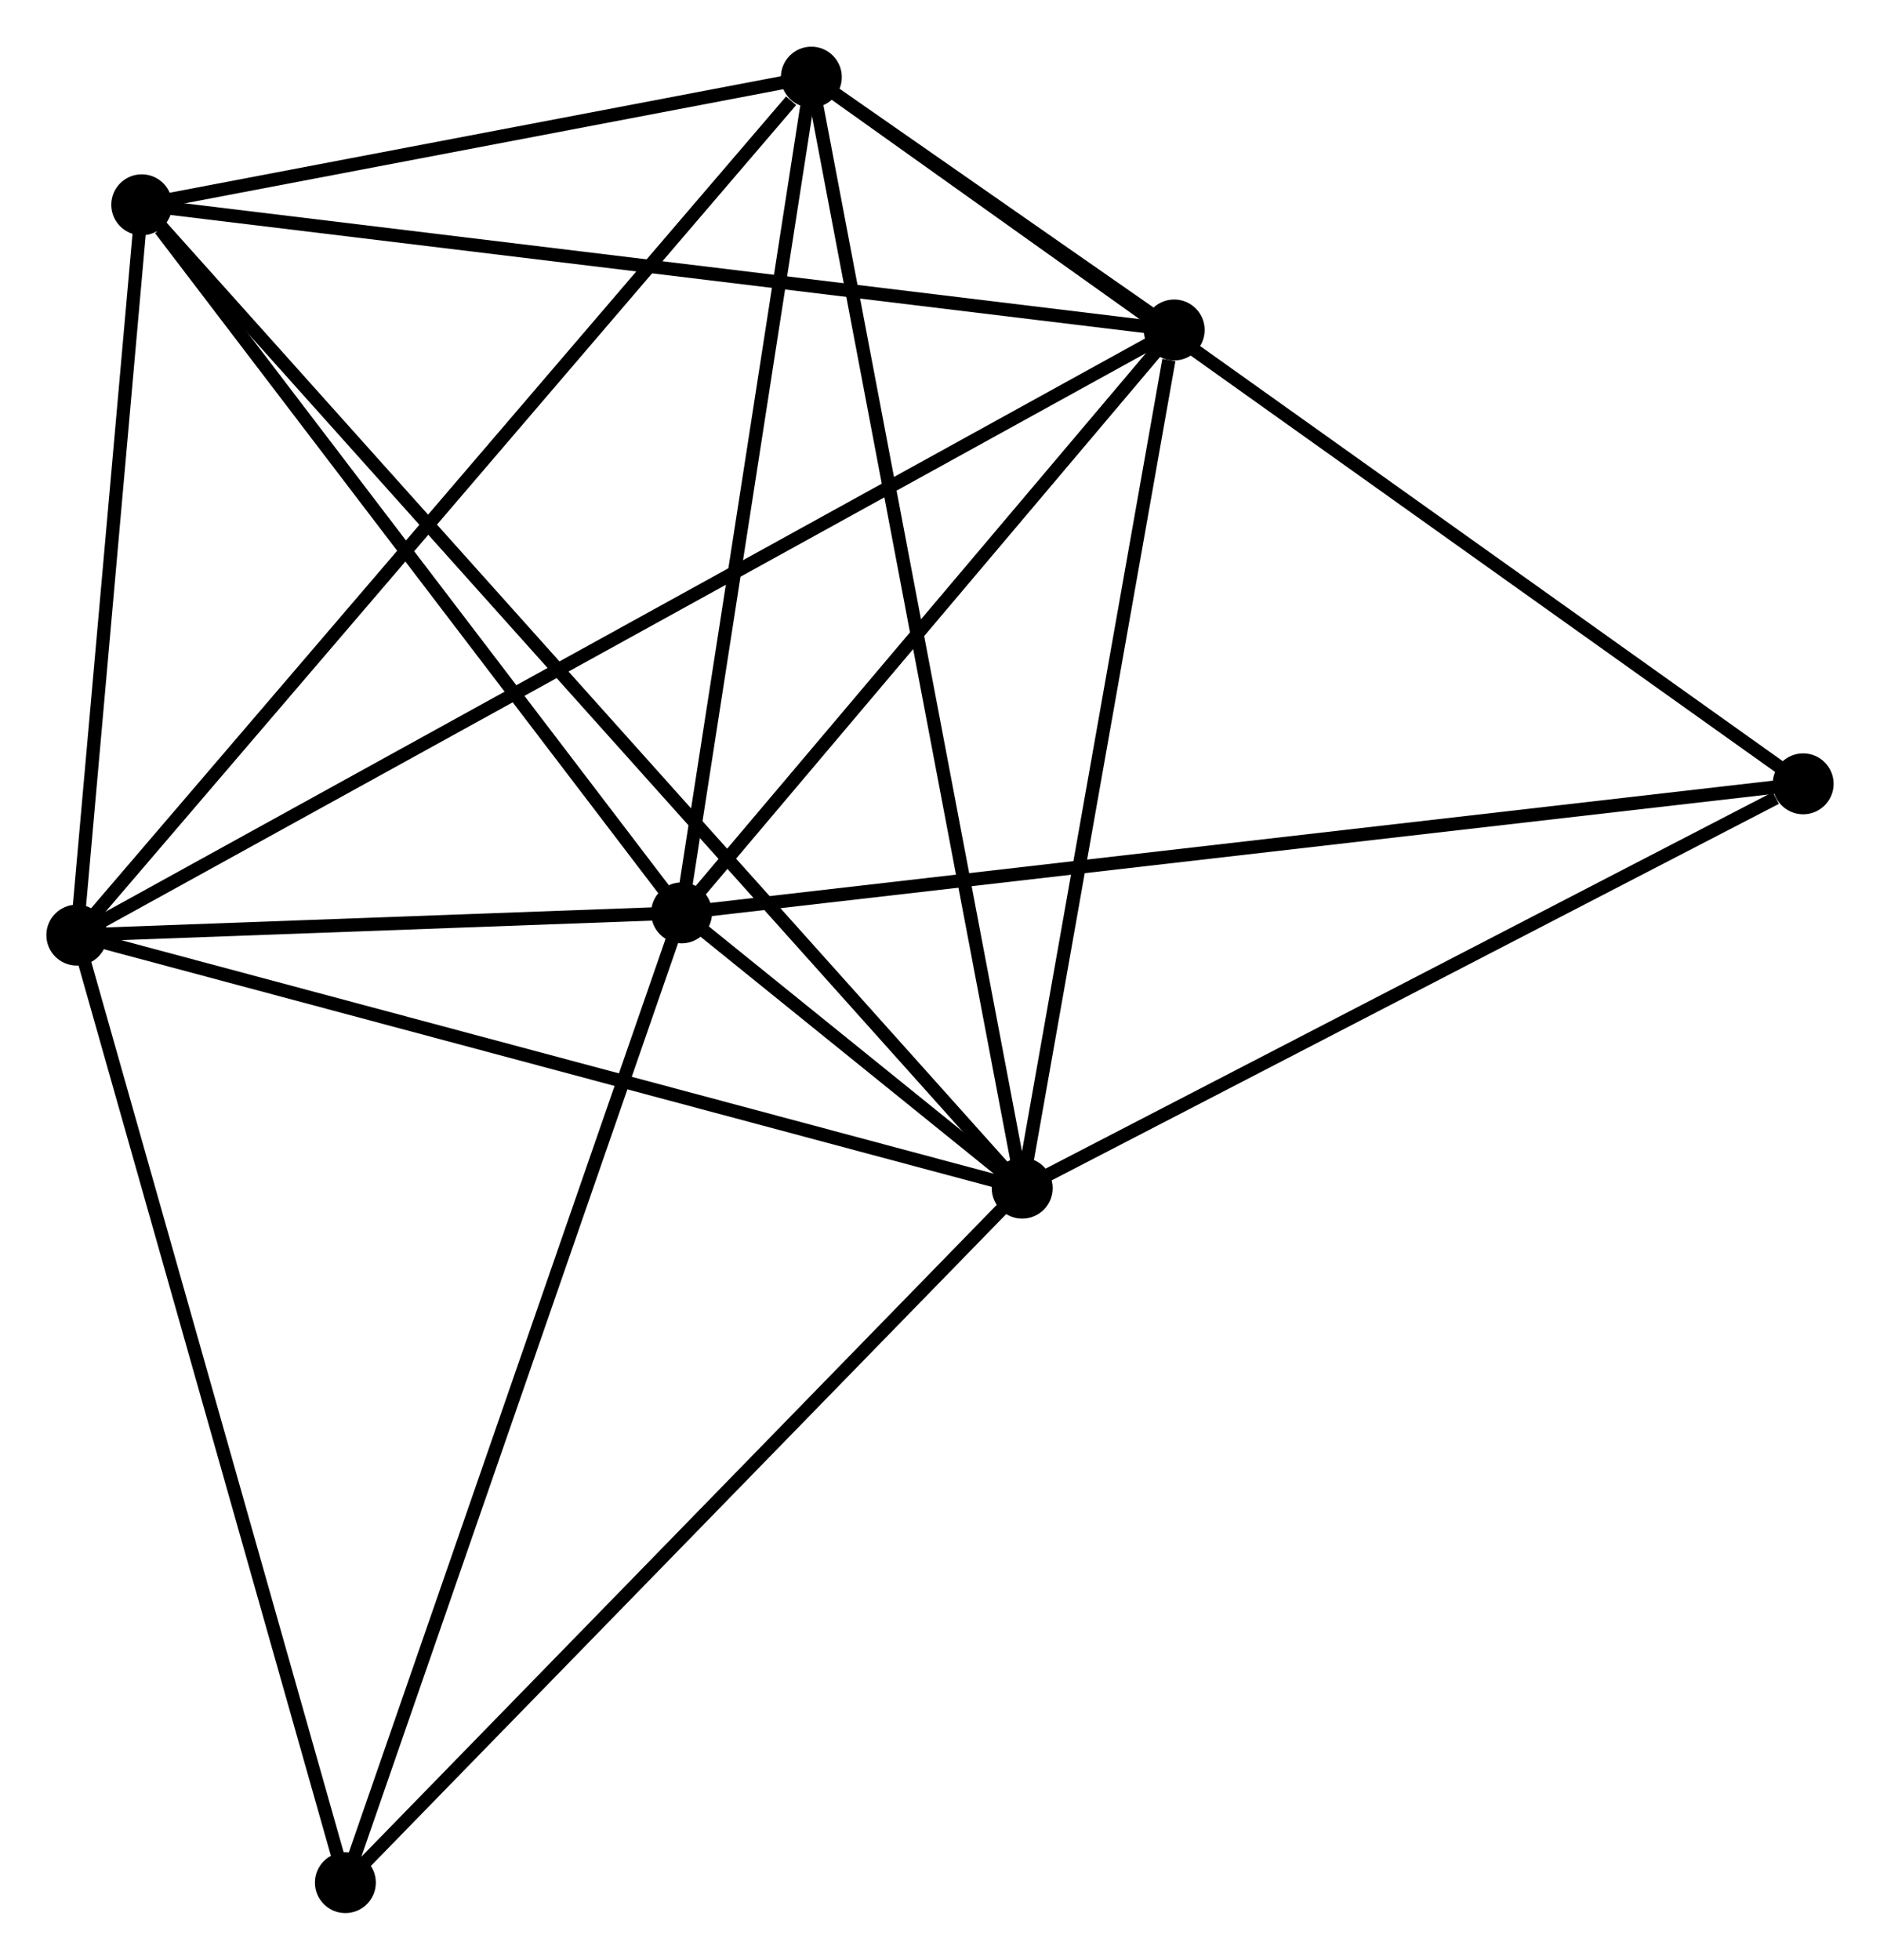 <?xml version="1.0" encoding="UTF-8" standalone="no"?>
<!DOCTYPE svg PUBLIC "-//W3C//DTD SVG 1.1//EN"
 "http://www.w3.org/Graphics/SVG/1.1/DTD/svg11.dtd">
<!-- Generated by graphviz version 2.36.0 (20140111.2315)
 -->
<!-- Title: %3 Pages: 1 -->
<svg width="142pt" height="148pt"
 viewBox="0.00 0.00 141.95 147.90" xmlns="http://www.w3.org/2000/svg" xmlns:xlink="http://www.w3.org/1999/xlink">
<g id="graph0" class="graph" transform="scale(1 1) rotate(0) translate(4 143.903)">
<title>%3</title>
<!-- 0 -->
<g id="node1" class="node"><title>0</title>
<ellipse fill="black" stroke="black" cx="47.463" cy="-75.009" rx="1.8" ry="1.8"/>
</g>
<!-- 1 -->
<g id="node2" class="node"><title>1</title>
<ellipse fill="black" stroke="black" cx="73.183" cy="-54.227" rx="1.8" ry="1.8"/>
</g>
<!-- 0&#45;&#45;1 -->
<g id="edge1" class="edge"><title>0&#45;&#45;1</title>
<path fill="none" stroke="black" d="M49.15,-73.645C53.889,-69.817 67.261,-59.012 71.717,-55.411"/>
</g>
<!-- 2 -->
<g id="node3" class="node"><title>2</title>
<ellipse fill="black" stroke="black" cx="1.8" cy="-73.33" rx="1.8" ry="1.8"/>
</g>
<!-- 0&#45;&#45;2 -->
<g id="edge2" class="edge"><title>0&#45;&#45;2</title>
<path fill="none" stroke="black" d="M45.501,-74.937C37.99,-74.66 11.114,-73.672 3.704,-73.4"/>
</g>
<!-- 3 -->
<g id="node4" class="node"><title>3</title>
<ellipse fill="black" stroke="black" cx="57.261" cy="-138.103" rx="1.8" ry="1.8"/>
</g>
<!-- 0&#45;&#45;3 -->
<g id="edge3" class="edge"><title>0&#45;&#45;3</title>
<path fill="none" stroke="black" d="M47.745,-76.829C49.151,-85.881 55.382,-126.005 56.918,-135.894"/>
</g>
<!-- 4 -->
<g id="node5" class="node"><title>4</title>
<ellipse fill="black" stroke="black" cx="84.658" cy="-119.016" rx="1.8" ry="1.8"/>
</g>
<!-- 0&#45;&#45;4 -->
<g id="edge4" class="edge"><title>0&#45;&#45;4</title>
<path fill="none" stroke="black" d="M48.7,-76.473C54.347,-83.154 77.642,-110.715 83.377,-117.501"/>
</g>
<!-- 5 -->
<g id="node6" class="node"><title>5</title>
<ellipse fill="black" stroke="black" cx="6.702" cy="-128.466" rx="1.8" ry="1.8"/>
</g>
<!-- 0&#45;&#45;5 -->
<g id="edge5" class="edge"><title>0&#45;&#45;5</title>
<path fill="none" stroke="black" d="M46.107,-76.787C39.918,-84.904 14.39,-118.383 8.105,-126.626"/>
</g>
<!-- 6 -->
<g id="node7" class="node"><title>6</title>
<ellipse fill="black" stroke="black" cx="22.078" cy="-1.8" rx="1.8" ry="1.8"/>
</g>
<!-- 0&#45;&#45;6 -->
<g id="edge6" class="edge"><title>0&#45;&#45;6</title>
<path fill="none" stroke="black" d="M46.835,-73.199C43.323,-63.071 26.138,-13.509 22.683,-3.546"/>
</g>
<!-- 7 -->
<g id="node8" class="node"><title>7</title>
<ellipse fill="black" stroke="black" cx="132.148" cy="-84.752" rx="1.8" ry="1.8"/>
</g>
<!-- 0&#45;&#45;7 -->
<g id="edge7" class="edge"><title>0&#45;&#45;7</title>
<path fill="none" stroke="black" d="M49.556,-75.25C61.273,-76.598 118.604,-83.194 130.128,-84.519"/>
</g>
<!-- 1&#45;&#45;2 -->
<g id="edge8" class="edge"><title>1&#45;&#45;2</title>
<path fill="none" stroke="black" d="M71.419,-54.699C61.629,-57.319 14.055,-70.05 3.765,-72.804"/>
</g>
<!-- 1&#45;&#45;3 -->
<g id="edge9" class="edge"><title>1&#45;&#45;3</title>
<path fill="none" stroke="black" d="M72.79,-56.3C70.587,-67.905 59.807,-124.687 57.641,-136.102"/>
</g>
<!-- 1&#45;&#45;4 -->
<g id="edge10" class="edge"><title>1&#45;&#45;4</title>
<path fill="none" stroke="black" d="M73.514,-56.096C75.16,-65.391 82.458,-106.593 84.256,-116.748"/>
</g>
<!-- 1&#45;&#45;5 -->
<g id="edge11" class="edge"><title>1&#45;&#45;5</title>
<path fill="none" stroke="black" d="M71.795,-55.778C63.143,-65.439 16.712,-117.287 8.083,-126.924"/>
</g>
<!-- 1&#45;&#45;6 -->
<g id="edge12" class="edge"><title>1&#45;&#45;6</title>
<path fill="none" stroke="black" d="M71.92,-52.931C64.911,-45.741 30.851,-10.8 23.485,-3.243"/>
</g>
<!-- 1&#45;&#45;7 -->
<g id="edge13" class="edge"><title>1&#45;&#45;7</title>
<path fill="none" stroke="black" d="M74.884,-55.108C83.344,-59.487 120.842,-78.899 130.084,-83.683"/>
</g>
<!-- 2&#45;&#45;3 -->
<g id="edge14" class="edge"><title>2&#45;&#45;3</title>
<path fill="none" stroke="black" d="M3.171,-74.931C10.777,-83.814 47.74,-126.983 55.734,-136.32"/>
</g>
<!-- 2&#45;&#45;4 -->
<g id="edge15" class="edge"><title>2&#45;&#45;4</title>
<path fill="none" stroke="black" d="M3.531,-74.284C14.314,-80.229 72.181,-112.136 82.937,-118.067"/>
</g>
<!-- 2&#45;&#45;5 -->
<g id="edge16" class="edge"><title>2&#45;&#45;5</title>
<path fill="none" stroke="black" d="M1.963,-75.164C2.707,-83.535 5.777,-118.066 6.533,-126.568"/>
</g>
<!-- 2&#45;&#45;6 -->
<g id="edge17" class="edge"><title>2&#45;&#45;6</title>
<path fill="none" stroke="black" d="M2.301,-71.561C5.082,-61.751 18.597,-14.08 21.52,-3.769"/>
</g>
<!-- 3&#45;&#45;4 -->
<g id="edge18" class="edge"><title>3&#45;&#45;4</title>
<path fill="none" stroke="black" d="M59.058,-136.85C64.106,-133.334 78.349,-123.411 83.096,-120.103"/>
</g>
<!-- 3&#45;&#45;5 -->
<g id="edge19" class="edge"><title>3&#45;&#45;5</title>
<path fill="none" stroke="black" d="M55.088,-137.689C46.772,-136.103 17.015,-130.431 8.81,-128.867"/>
</g>
<!-- 3&#45;&#45;7 -->
<g id="edge20" class="edge"><title>3&#45;&#45;7</title>
<path fill="none" stroke="black" d="M58.825,-136.988C68.571,-130.045 120.872,-92.785 130.593,-85.86"/>
</g>
<!-- 4&#45;&#45;5 -->
<g id="edge21" class="edge"><title>4&#45;&#45;5</title>
<path fill="none" stroke="black" d="M82.731,-119.249C71.945,-120.557 19.17,-126.954 8.561,-128.24"/>
</g>
</g>
</svg>
